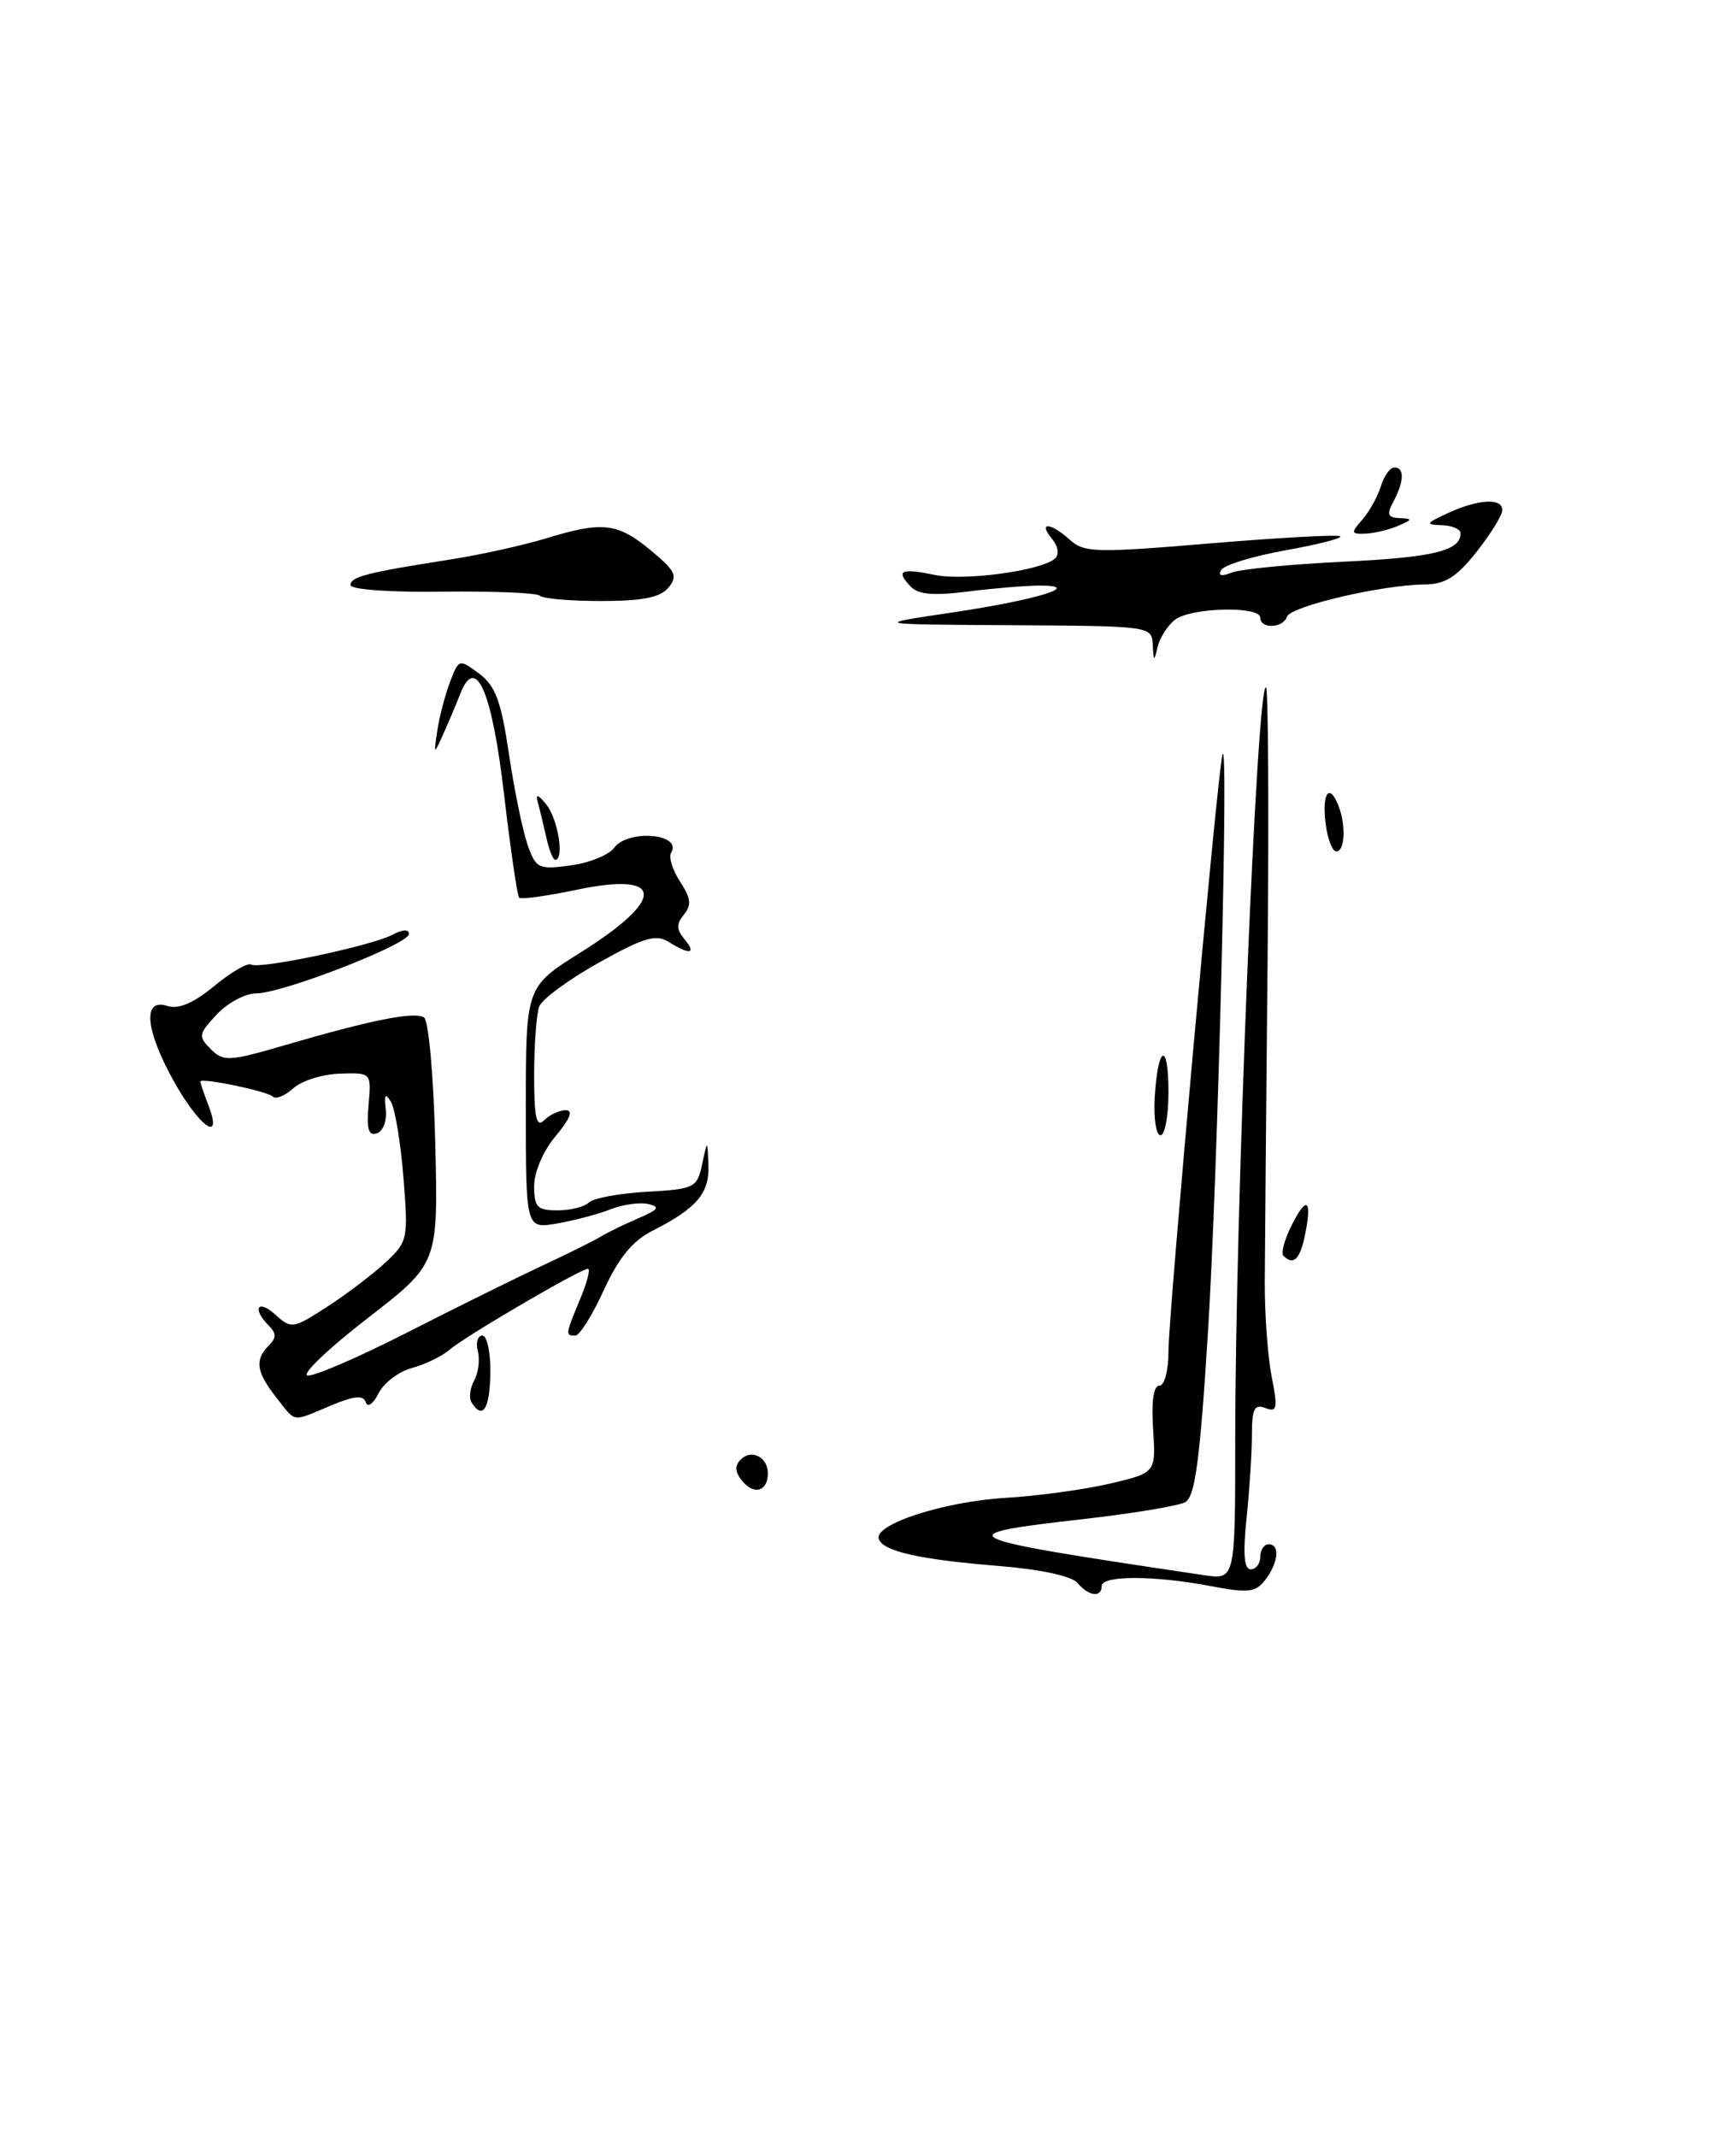 <?xml version="1.0" encoding="UTF-8" standalone="no"?>
<!DOCTYPE svg PUBLIC "-//W3C//DTD SVG 1.1//EN" "http://www.w3.org/Graphics/SVG/1.1/DTD/svg11.dtd" >
<svg xmlns="http://www.w3.org/2000/svg" xmlns:xlink="http://www.w3.org/1999/xlink" version="1.1" viewBox="0 0 208 256">
 <g >
 <path fill="currentColor"
d=" M 92.00 176.50 C 92.00 174.56 90.04 173.56 88.76 174.84 C 87.99 175.61 88.05 176.36 88.96 177.45 C 90.37 179.15 92.00 178.64 92.00 176.50 Z  M 80.09 70.40 C 81.24 69.01 80.95 68.40 77.96 65.92 C 73.98 62.63 72.20 62.42 65.41 64.50 C 62.71 65.32 57.58 66.46 54.00 67.02 C 43.91 68.60 42.00 69.09 42.00 70.09 C 42.00 70.63 46.76 70.97 53.04 70.88 C 59.11 70.81 64.36 71.02 64.70 71.37 C 65.05 71.72 68.35 72.00 72.04 72.00 C 76.98 72.00 79.11 71.58 80.09 70.40 Z  M 129.11 189.64 C 128.42 188.81 124.73 188.01 119.68 187.60 C 110.17 186.83 105.78 185.84 105.29 184.36 C 104.70 182.60 113.15 179.87 120.50 179.44 C 124.35 179.21 129.97 178.44 133.00 177.73 C 138.50 176.43 138.50 176.43 138.16 171.22 C 137.94 167.90 138.21 166.00 138.91 166.00 C 139.52 166.00 140.00 164.19 140.00 161.89 C 140.00 157.47 145.75 93.83 146.45 90.50 C 147.27 86.59 145.92 140.83 144.72 159.82 C 143.76 175.07 143.18 179.32 142.00 179.96 C 141.18 180.40 135.78 181.30 130.00 181.96 C 113.14 183.87 113.78 184.17 144.25 188.70 C 148.00 189.26 148.00 189.26 148.00 172.38 C 148.00 144.97 150.61 81.28 151.69 82.36 C 151.96 82.62 152.04 97.17 151.88 114.67 C 151.71 132.18 151.56 149.65 151.54 153.50 C 151.52 157.35 151.89 162.48 152.36 164.90 C 153.12 168.74 153.02 169.22 151.61 168.68 C 150.30 168.18 150.00 168.78 150.00 171.88 C 150.00 173.99 149.71 178.47 149.36 181.85 C 148.91 186.17 149.06 188.00 149.86 188.00 C 150.49 188.00 151.00 187.32 151.00 186.50 C 151.00 185.68 151.45 185.00 152.00 185.00 C 153.39 185.00 153.19 187.16 151.61 189.25 C 150.45 190.77 149.59 190.87 145.00 190.00 C 138.24 188.72 132.00 188.72 132.00 190.00 C 132.00 191.43 130.44 191.23 129.11 189.64 Z  M 33.07 167.37 C 30.70 164.35 30.50 162.90 32.20 161.20 C 33.13 160.27 33.13 159.73 32.20 158.80 C 30.17 156.77 30.88 155.58 32.99 157.49 C 34.91 159.23 35.11 159.19 39.24 156.52 C 41.58 155.00 44.73 152.61 46.22 151.21 C 48.85 148.76 48.93 148.42 48.34 141.09 C 48.01 136.91 47.33 132.82 46.84 132.00 C 46.17 130.88 46.01 131.11 46.22 132.91 C 46.38 134.24 45.90 135.52 45.16 135.77 C 44.15 136.11 43.90 135.26 44.16 132.36 C 44.50 128.50 44.50 128.50 40.73 128.62 C 38.65 128.68 36.14 129.47 35.15 130.37 C 34.15 131.27 33.05 131.72 32.71 131.38 C 32.05 130.72 24.00 129.05 24.00 129.57 C 24.00 129.73 24.45 131.06 25.01 132.52 C 26.73 137.06 23.81 134.92 20.77 129.43 C 17.40 123.33 17.08 119.57 20.00 120.50 C 21.39 120.94 23.13 120.21 25.68 118.12 C 27.69 116.45 29.68 115.30 30.08 115.55 C 31.06 116.15 44.58 113.30 47.07 111.96 C 48.25 111.33 49.00 111.30 49.00 111.89 C 49.00 113.11 33.85 119.00 30.71 119.00 C 29.41 119.00 27.28 120.13 25.98 121.52 C 23.79 123.86 23.73 124.16 25.25 125.68 C 26.77 127.20 27.43 127.17 34.20 125.19 C 44.47 122.19 49.64 121.16 50.80 121.88 C 51.35 122.23 51.95 128.83 52.15 136.94 C 52.50 151.37 52.50 151.37 44.09 157.88 C 39.46 161.46 36.19 164.56 36.82 164.77 C 37.44 164.98 42.80 162.68 48.73 159.66 C 54.65 156.64 61.98 153.02 65.00 151.61 C 68.03 150.20 71.17 148.64 72.00 148.13 C 72.83 147.63 74.85 146.64 76.50 145.94 C 78.90 144.91 79.14 144.58 77.67 144.24 C 76.66 144.01 74.64 144.29 73.17 144.87 C 71.70 145.45 68.81 146.21 66.75 146.57 C 63.00 147.22 63.00 147.22 63.00 132.72 C 63.00 118.22 63.00 118.22 69.52 114.13 C 79.85 107.66 79.65 104.38 69.06 106.60 C 65.52 107.34 62.43 107.77 62.20 107.54 C 61.98 107.31 61.18 101.84 60.42 95.38 C 58.97 82.84 57.03 78.31 55.16 83.09 C 54.64 84.41 53.71 86.62 53.08 88.00 C 51.97 90.47 51.96 90.46 52.40 87.50 C 52.65 85.85 53.33 83.24 53.92 81.70 C 54.98 78.93 55.01 78.92 57.41 80.70 C 59.36 82.16 60.04 83.98 60.97 90.26 C 61.60 94.53 62.60 99.42 63.19 101.13 C 64.21 104.06 64.50 104.20 68.35 103.68 C 70.59 103.38 72.95 102.43 73.58 101.57 C 75.23 99.31 81.82 99.87 80.41 102.15 C 80.09 102.67 80.57 104.22 81.48 105.61 C 82.78 107.59 82.88 108.44 81.94 109.57 C 81.02 110.68 81.04 111.34 82.00 112.50 C 83.49 114.29 82.68 114.44 80.12 112.84 C 78.58 111.88 77.14 112.31 71.74 115.33 C 68.16 117.33 64.95 119.69 64.61 120.57 C 64.28 121.45 64.00 125.14 64.00 128.78 C 64.00 133.93 64.27 135.13 65.20 134.20 C 65.86 133.54 67.03 133.00 67.79 133.00 C 68.71 133.00 68.31 134.03 66.59 136.08 C 65.10 137.85 64.00 140.39 64.00 142.08 C 64.00 144.61 64.37 145.00 66.80 145.00 C 68.34 145.00 70.03 144.58 70.55 144.06 C 71.07 143.54 74.20 142.96 77.50 142.77 C 83.23 142.45 83.52 142.30 84.13 139.47 C 84.76 136.50 84.76 136.50 84.88 139.60 C 85.01 142.96 83.47 144.76 78.16 147.45 C 75.78 148.66 74.11 150.70 72.34 154.57 C 70.97 157.56 69.44 160.00 68.93 160.00 C 67.72 160.00 67.74 159.88 69.51 155.62 C 70.35 153.63 70.76 152.00 70.44 152.00 C 69.55 152.00 55.73 160.08 53.86 161.70 C 52.95 162.48 50.93 163.46 49.36 163.88 C 47.79 164.30 45.99 165.66 45.36 166.91 C 44.72 168.19 44.05 168.66 43.83 167.99 C 43.53 167.10 42.43 167.21 39.59 168.40 C 34.86 170.38 35.52 170.48 33.07 167.37 Z  M 56.50 168.01 C 56.17 167.46 56.31 166.27 56.82 165.37 C 57.32 164.46 57.52 162.88 57.25 161.86 C 56.99 160.84 57.23 160.00 57.79 160.00 C 58.36 160.00 58.79 162.03 58.75 164.50 C 58.69 168.80 57.83 170.14 56.50 168.01 Z  M 153.77 150.44 C 153.47 150.13 153.89 148.53 154.71 146.88 C 156.54 143.21 157.23 143.61 156.38 147.84 C 155.78 150.86 154.99 151.65 153.77 150.44 Z  M 138.35 131.53 C 138.72 125.18 140.00 124.64 140.00 130.83 C 140.00 133.67 139.57 136.00 139.05 136.00 C 138.52 136.00 138.21 133.99 138.35 131.53 Z  M 65.44 100.25 C 65.10 98.74 64.64 96.83 64.41 96.00 C 64.15 95.06 64.55 95.22 65.50 96.44 C 66.88 98.23 67.63 103.00 66.52 103.00 C 66.25 103.00 65.77 101.76 65.44 100.25 Z  M 158.81 98.50 C 158.39 94.90 159.32 93.78 160.39 96.58 C 161.29 98.92 161.13 102.00 160.11 102.00 C 159.62 102.00 159.03 100.42 158.81 98.50 Z  M 138.12 77.25 C 138.00 75.01 137.89 75.00 121.25 74.90 C 104.50 74.80 104.50 74.80 114.00 73.39 C 124.32 71.85 129.92 70.12 124.50 70.15 C 122.85 70.16 118.98 70.48 115.91 70.87 C 111.77 71.39 109.99 71.22 109.06 70.22 C 107.30 68.34 107.96 68.04 112.01 68.88 C 115.60 69.62 124.80 68.36 126.41 66.91 C 126.94 66.42 126.79 65.45 126.04 64.54 C 124.32 62.48 125.87 62.57 128.20 64.68 C 129.89 66.21 131.33 66.25 145.10 65.09 C 153.38 64.40 160.35 64.02 160.59 64.25 C 160.82 64.49 157.86 65.24 154.01 65.93 C 150.16 66.62 146.71 67.67 146.34 68.26 C 145.90 68.98 146.32 69.09 147.59 68.59 C 148.64 68.18 154.68 67.59 161.00 67.29 C 171.78 66.77 175.00 65.99 175.00 63.88 C 175.00 63.39 173.99 62.96 172.75 62.92 C 170.74 62.85 170.82 62.69 173.50 61.46 C 177.18 59.78 180.00 59.63 180.00 61.11 C 180.00 61.71 178.61 63.96 176.92 66.11 C 174.51 69.15 173.14 70.00 170.67 70.02 C 165.65 70.05 154.62 72.63 154.21 73.87 C 153.74 75.27 151.00 75.38 151.00 74.00 C 151.00 72.56 142.68 72.77 140.78 74.25 C 139.89 74.94 138.96 76.40 138.70 77.50 C 138.28 79.30 138.22 79.28 138.12 77.25 Z  M 163.23 62.25 C 164.07 61.29 165.07 59.49 165.45 58.25 C 165.83 57.01 166.55 56.00 167.07 56.00 C 168.29 56.00 168.25 57.66 166.96 60.07 C 166.12 61.64 166.26 62.01 167.71 62.07 C 169.28 62.13 169.26 62.25 167.50 63.00 C 166.40 63.47 164.64 63.89 163.60 63.93 C 161.86 63.99 161.83 63.84 163.23 62.25 Z "/>
</g>
</svg>